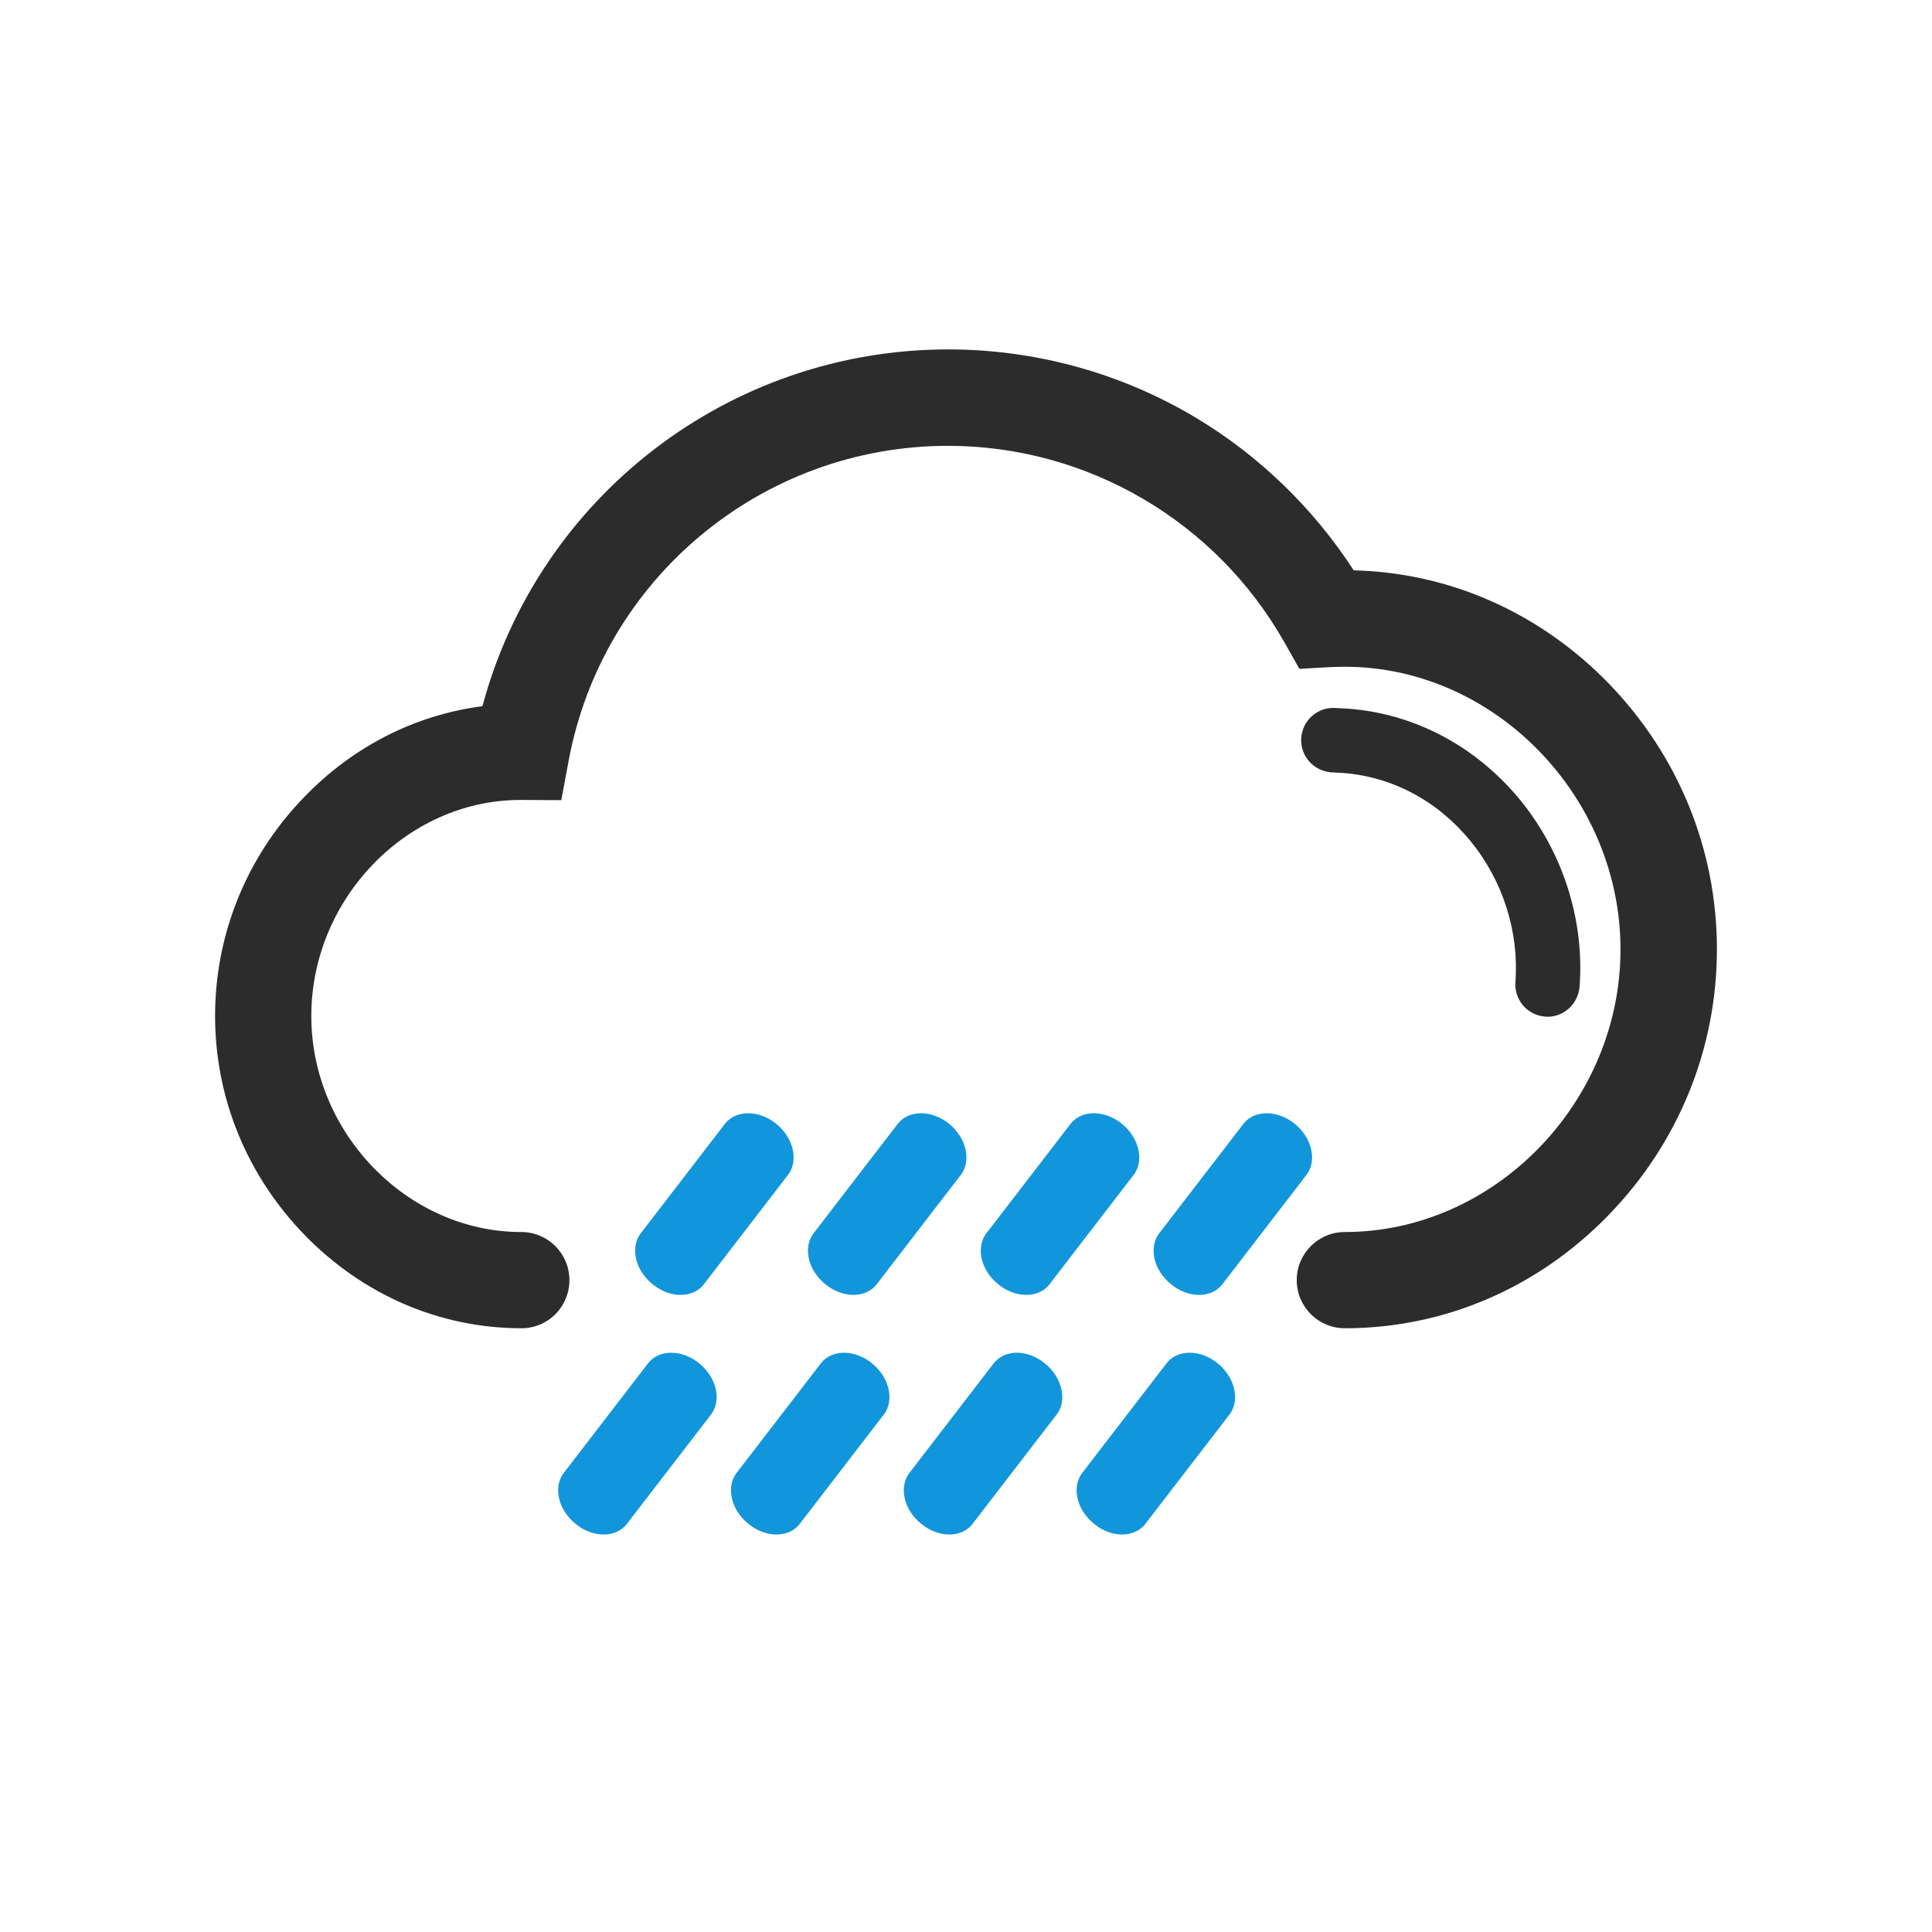 <?xml version="1.0" standalone="no"?><!DOCTYPE svg PUBLIC "-//W3C//DTD SVG 1.1//EN" "http://www.w3.org/Graphics/SVG/1.1/DTD/svg11.dtd"><svg t="1716568687697" class="icon" viewBox="0 0 1024 1024" version="1.1" xmlns="http://www.w3.org/2000/svg" p-id="2043" xmlns:xlink="http://www.w3.org/1999/xlink" width="200" height="200"><path d="M712.8 704c-14.1 0-25.5-11.4-25.5-25.5s11.4-25.5 25.5-25.5c79.2 0 146.1-68.6 146.1-149.8 0-81.2-66.9-149.8-146.1-149.8-2.5 0-5.2 0.1-8.2 0.2l-15.9 0.9-7.8-13.8c-36.3-64.4-104.6-104.4-178.4-104.4-98.5 0-183.1 70.2-201.1 166.9l-3.9 20.9-21.3-0.1h-0.8c-59.9 0.2-110.4 52.5-110.4 114.5S216 653 276.3 653c14.1 0 25.5 11.4 25.5 25.5S290.5 704 276.4 704c-43.2 0-84-17.6-115-49.5-30.6-31.5-47.4-72.7-47.4-116s16.7-84.5 47.1-115.9c26-27 59-43.7 94.6-48.3 29.7-110.7 130.5-189.1 246.9-189.1 46.2 0 91.5 12.5 130.9 36 33.8 20.2 62.6 48.1 84 81.1 50.8 1.2 98.6 22.4 135 59.8 37.1 38.2 57.5 88.2 57.5 141s-20.4 102.8-57.5 141C815 682.7 765.4 704 712.8 704z" fill="#2c2c2c" p-id="2044"></path><path d="M820.2 538.9c-0.4 0-0.9 0-1.3-0.1-9.4-0.7-16.4-8.9-15.7-18.3 2-26.5-6.6-53.7-23.8-74.7-17.4-21.3-41.4-34.1-67.5-36.1-1.7-0.1-3.5-0.2-5.5-0.3-6.6-0.2-12.6-4.1-15.3-10.2-3.8-8.6 0.1-18.7 8.6-22.5 2.9-1.3 5.9-1.7 8.9-1.4 2.1 0.1 4 0.2 5.9 0.3 35.5 2.7 67.9 20 91.3 48.5 22.6 27.7 34.1 63.7 31.4 98.9-0.8 9.1-8.2 15.9-17 15.9z" fill="#2c2c2c" p-id="2045"></path><path d="M384.5 595.3l-45.3 58.9c-5.2 7.6-2.3 19.3 6.7 26.5 8.9 7.3 20.7 7.5 26.7 0.6l45.3-58.9c5.4-7.5 2.6-19.4-6.5-26.8-9.1-7.3-21-7.4-26.9-0.3zM476.1 595.3l-45.3 58.9c-5.2 7.6-2.3 19.3 6.7 26.5 8.9 7.3 20.7 7.5 26.7 0.6l45.3-58.9c5.4-7.5 2.6-19.4-6.5-26.8-9.1-7.3-21-7.4-26.9-0.3zM567.7 595.3l-45.3 58.9c-5.2 7.6-2.3 19.3 6.7 26.5 8.9 7.3 20.7 7.5 26.7 0.6l45.3-58.9c5.4-7.5 2.6-19.4-6.5-26.8-9.1-7.3-21-7.4-26.9-0.3zM659.3 595.3L614 654.2c-5.2 7.6-2.3 19.3 6.7 26.5 8.9 7.3 20.7 7.5 26.7 0.6l45.3-58.9c5.4-7.5 2.6-19.4-6.5-26.8-9.1-7.3-21-7.4-26.9-0.3zM343.7 722.3l-45.3 58.9c-5.2 7.6-2.3 19.3 6.7 26.5 8.9 7.3 20.7 7.5 26.7 0.6l45.3-58.9c5.4-7.5 2.6-19.4-6.5-26.8-9.1-7.4-21-7.5-26.9-0.3zM435.3 722.3L390 781.2c-5.2 7.6-2.3 19.3 6.7 26.5 8.9 7.3 20.7 7.5 26.7 0.6l45.3-58.9c5.4-7.5 2.6-19.4-6.5-26.8-9.1-7.4-21-7.5-26.9-0.3zM526.9 722.3l-45.3 58.9c-5.2 7.6-2.3 19.3 6.7 26.5 8.9 7.3 20.7 7.5 26.7 0.6l45.3-58.9c5.4-7.5 2.6-19.4-6.5-26.8-9.1-7.4-21-7.5-26.9-0.3zM618.5 722.3l-45.3 58.9c-5.2 7.6-2.3 19.3 6.7 26.5 8.9 7.3 20.7 7.5 26.7 0.6l45.3-58.9c5.4-7.5 2.6-19.4-6.5-26.8-9.1-7.4-21-7.5-26.9-0.3z" fill="#1296db" p-id="2046"></path></svg>